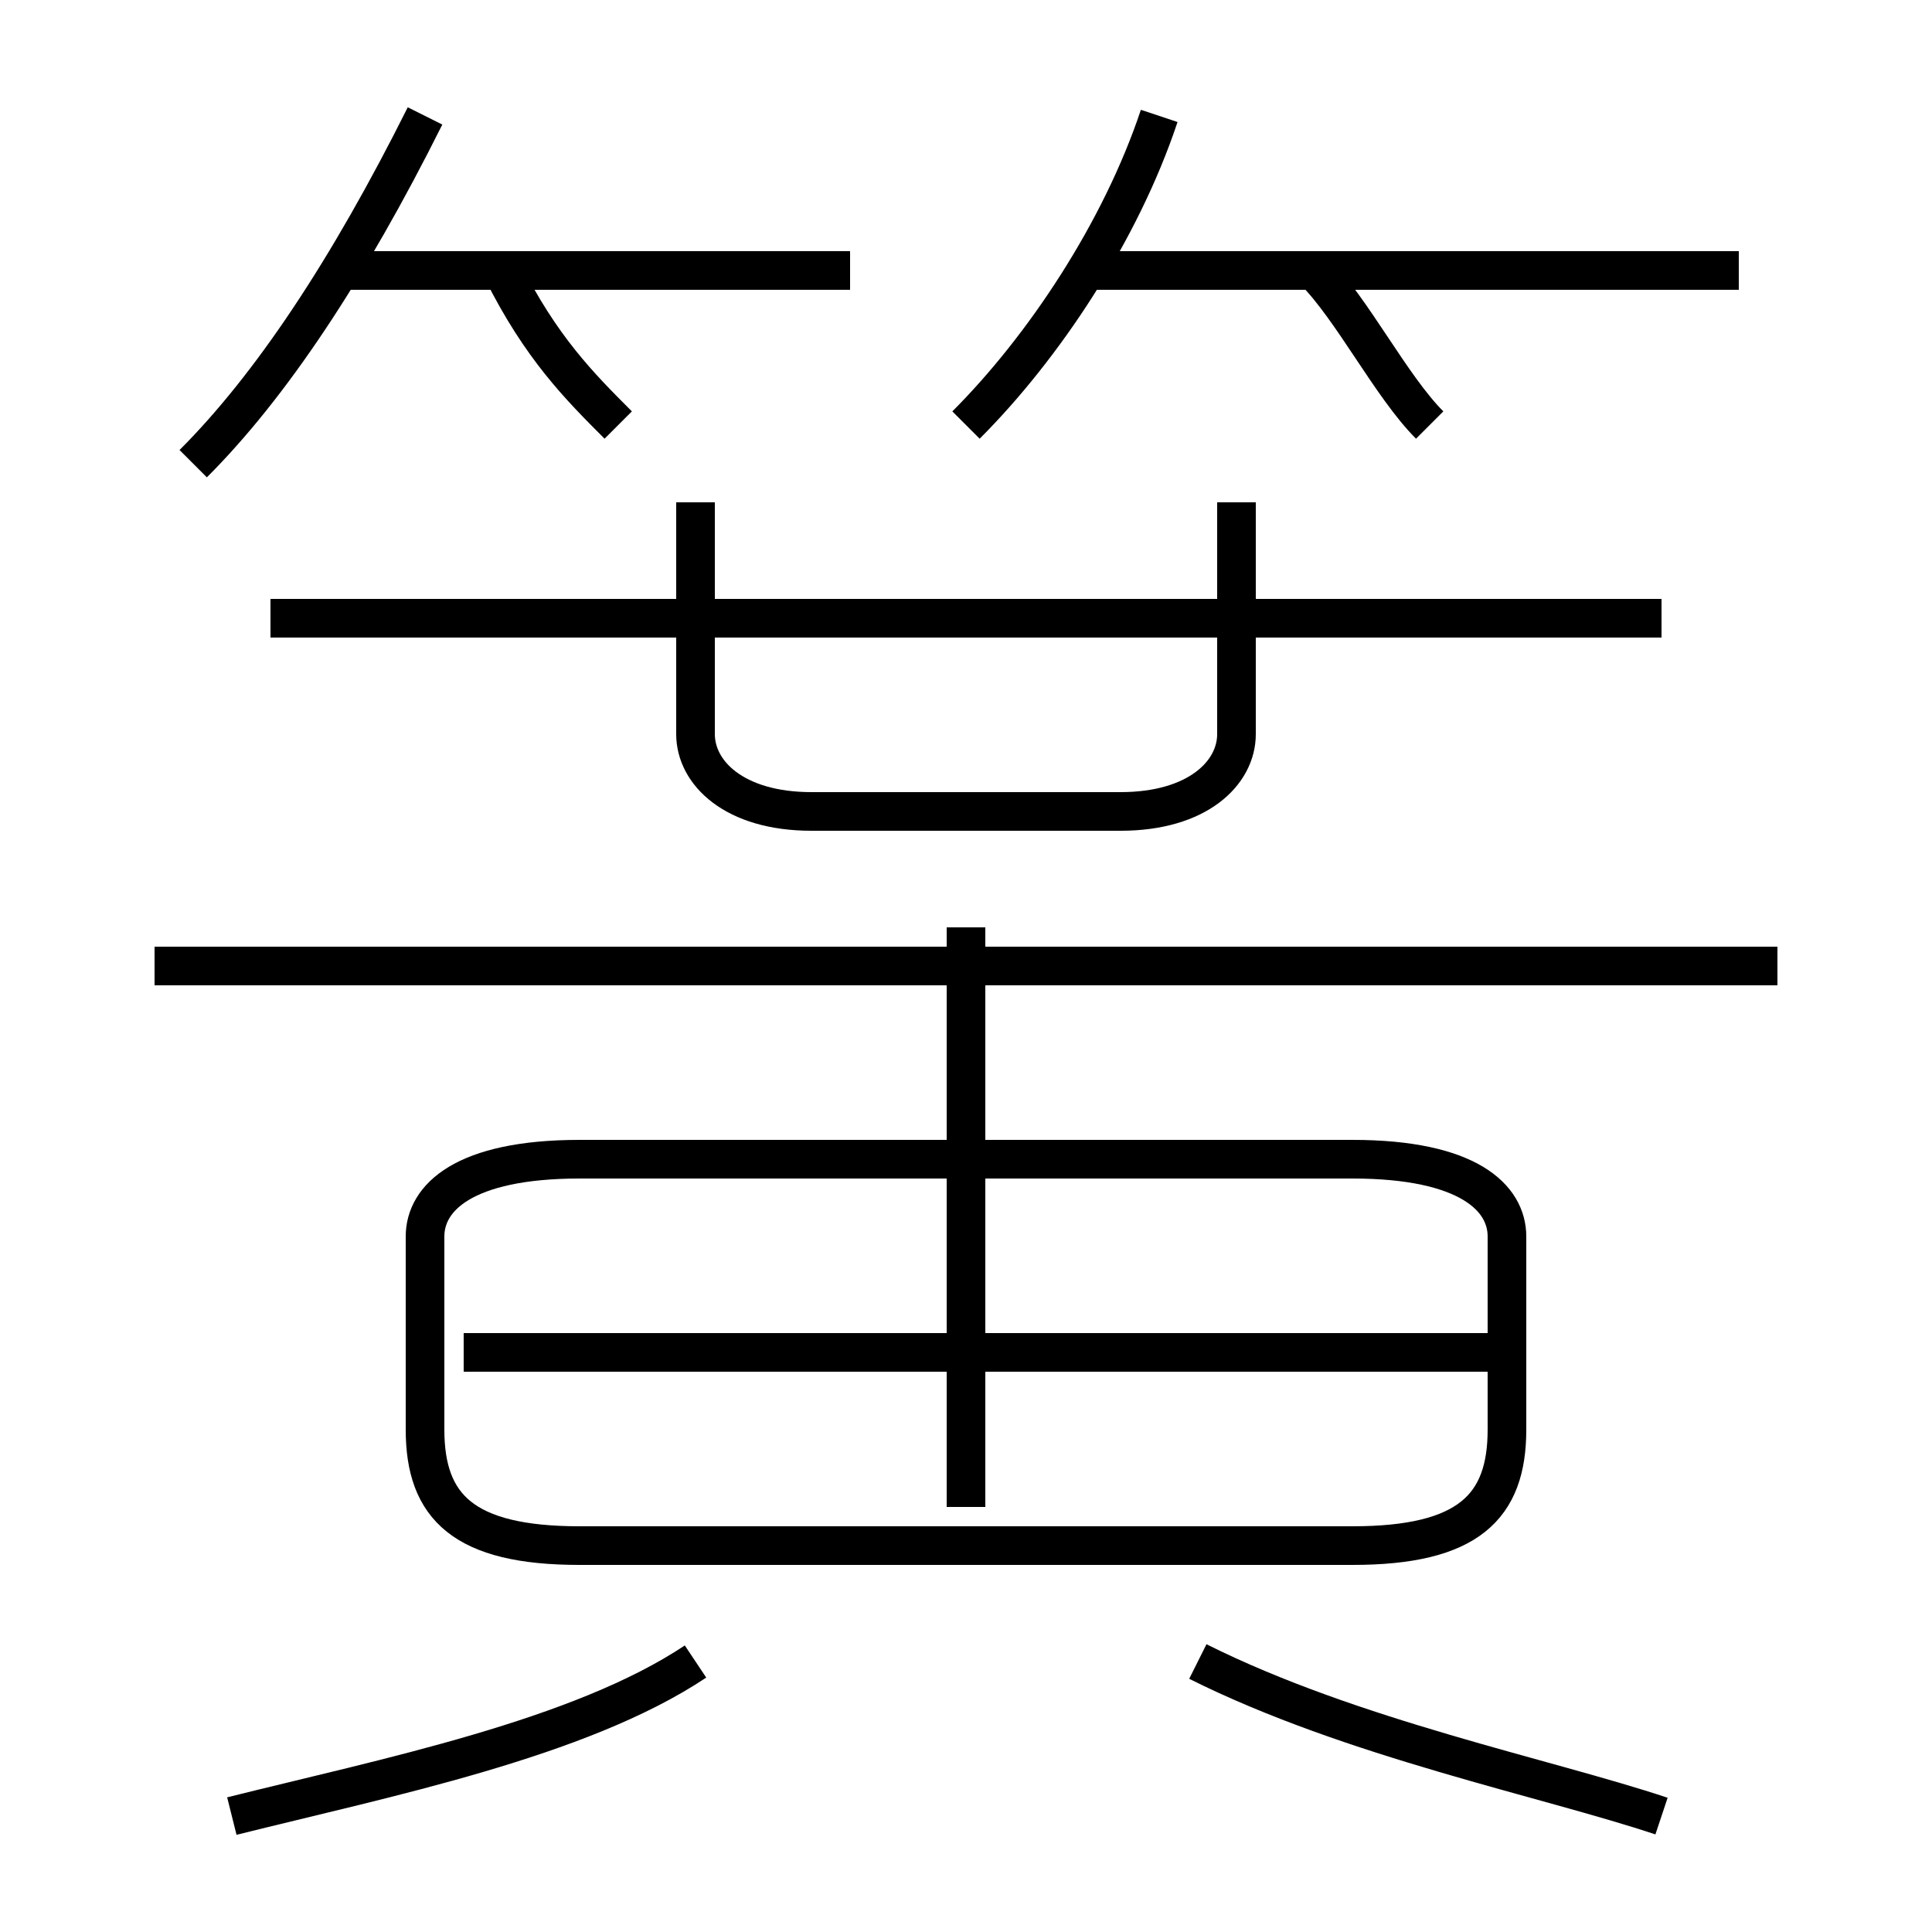 <?xml version='1.0' encoding='utf8'?>
<svg viewBox="0.0 -6.0 50.0 50.0" version="1.1" xmlns="http://www.w3.org/2000/svg">
<rect x="0.0" y="-6.0" width="50.0" height="50.0" fill="#808080" stroke="none"/>
<rect x="-1000" y="-1000" width="2000" height="2000" stroke="white" fill="white"/>
<g style="fill:white;stroke:#000000;  stroke-width:1">
<path d="M 15 -4 L 35 -4 C 38 -4 39 -5 39 -7 L 39 -12 C 39 -13 38 -14 35 -14 L 15 -14 C 12 -14 11 -13 11 -12 L 11 -7 C 11 -5 12 -4 15 -4 Z M 6 3 C 10 2 15 1 18 -1 M 39 -9 L 12 -9 M 43 3 C 40 2 35 1 31 -1 M 25 -5 L 25 -20 M 5 -32 C 7 -34 9 -37 11 -41 M 46 -19 L 4 -19 M 16 -33 C 15 -34 14 -35 13 -37 M 18 -31 L 18 -25 C 18 -24 19 -23 21 -23 L 29 -23 C 31 -23 32 -24 32 -25 L 32 -31 M 22 -37 L 9 -37 M 43 -28 L 7 -28 M 25 -33 C 27 -35 29 -38 30 -41 M 37 -33 C 36 -34 35 -36 34 -37 M 45 -37 L 28 -37" transform="translate(0.0 38.0)" />
</g>
</svg>